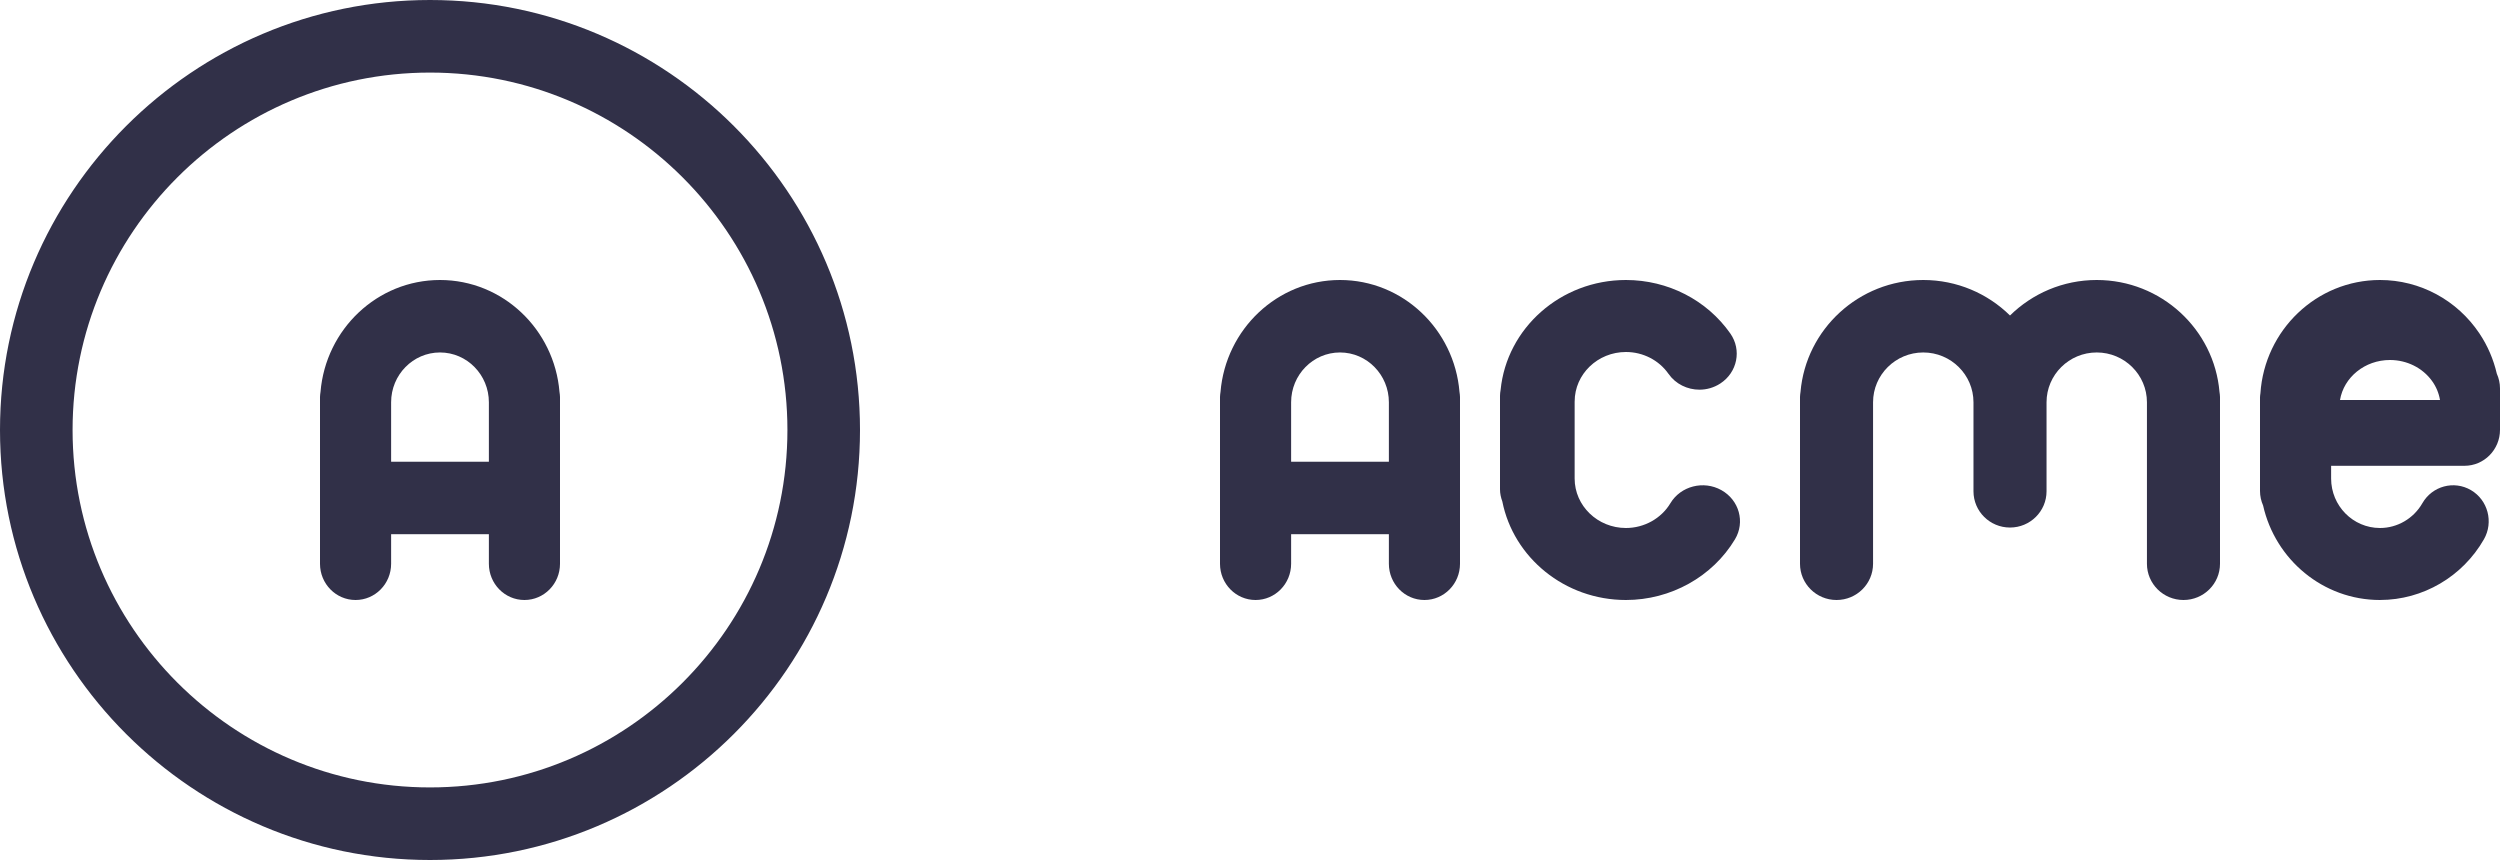 <svg width="125px" height="43px" viewBox="0 0 125 43" version="1.1" xmlns="http://www.w3.org/2000/svg"
     xmlns:xlink="http://www.w3.org/1999/xlink">
    <defs></defs>
    <g id="Normal" stroke="none" stroke-width="1" fill="none" fill-rule="evenodd">
        <g id="Desktop-HD" transform="translate(-246, -92)" fill="#313048">
            <g id="On-White-Background" transform="translate(246, 92)">
                <path
                    d="M19.556,23.087 L19.556,20.114 C19.556,18.741 20.652,17.623 22,17.623 C23.348,17.623 24.444,18.741 24.444,20.114 L24.444,23.087 L19.556,23.087 Z M22,14 C18.864,14 16.287,16.465 16.026,19.592 C16.014,19.679 16,19.765 16,19.854 L16,28.189 C16,29.189 16.796,30 17.778,30 C18.76,30 19.556,29.189 19.556,28.189 L19.556,26.711 L24.444,26.711 L24.444,28.189 C24.444,29.189 25.239,30 26.222,30 C27.204,30 28,29.189 28,28.189 L28,19.854 C28,19.765 27.986,19.679 27.974,19.592 C27.713,16.465 25.136,14 22,14 L22,14 Z"
                    id="Fill-2"></path>
                <path
                    d="M21.5,39.371 C11.645,39.371 3.629,31.355 3.629,21.5 C3.629,11.645 11.645,3.629 21.5,3.629 C31.355,3.629 39.371,11.645 39.371,21.5 C39.371,31.355 31.355,39.371 21.5,39.371 M21.5,0 C9.645,0 0,9.645 0,21.5 C0,33.355 9.645,43 21.5,43 C33.355,43 43,33.355 43,21.5 C43,9.645 33.355,0 21.5,0"
                    id="Fill-4"></path>
                <path
                    d="M64.556,23.087 L64.556,20.114 C64.556,18.741 65.652,17.623 67,17.623 C68.348,17.623 69.444,18.741 69.444,20.114 L69.444,23.087 L64.556,23.087 Z M67,14 C63.864,14 61.287,16.465 61.026,19.592 C61.014,19.679 61,19.765 61,19.854 L61,28.189 C61,29.189 61.796,30 62.778,30 C63.76,30 64.556,29.189 64.556,28.189 L64.556,26.711 L69.444,26.711 L69.444,28.189 C69.444,29.189 70.239,30 71.222,30 C72.204,30 73,29.189 73,28.189 L73,19.854 C73,19.765 72.986,19.679 72.974,19.592 C72.713,16.465 70.136,14 67,14 L67,14 Z"
                    id="Fill-6"></path>
                <path
                    d="M104.837,14 C103.147,14 101.615,14.679 100.5,15.775 C99.386,14.679 97.853,14 96.163,14 C92.942,14 90.295,16.465 90.026,19.592 C90.014,19.678 90,19.765 90,19.854 L90,28.188 C90,29.189 90.818,30 91.827,30 C92.836,30 93.653,29.189 93.653,28.188 L93.653,20.113 C93.653,18.74 94.779,17.623 96.163,17.623 C97.548,17.623 98.674,18.74 98.674,20.113 L98.674,24.564 C98.674,25.565 99.491,26.377 100.5,26.377 C101.509,26.377 102.327,25.565 102.327,24.564 L102.327,20.113 C102.327,18.74 103.453,17.623 104.837,17.623 C106.221,17.623 107.347,18.74 107.347,20.113 L107.347,28.188 C107.347,29.189 108.165,30 109.174,30 C110.183,30 111,29.189 111,28.188 L111,19.854 C111,19.765 110.986,19.678 110.974,19.592 C110.706,16.465 108.058,14 104.837,14"
                    id="Fill-8"></path>
                <path
                    d="M86.068,24.506 C85.176,24.008 84.034,24.303 83.519,25.163 C83.061,25.926 82.209,26.4 81.296,26.4 C79.882,26.4 78.732,25.29 78.732,23.927 L78.732,20.076 C78.732,20.075 78.733,20.074 78.733,20.073 C78.733,18.709 79.883,17.6 81.297,17.6 C82.15,17.6 82.945,18.008 83.424,18.691 C83.785,19.206 84.373,19.484 84.972,19.484 C85.331,19.484 85.695,19.384 86.015,19.175 C86.869,18.619 87.094,17.5 86.517,16.676 C85.343,15.001 83.391,14 81.297,14 C78.028,14 75.336,16.415 75.031,19.492 C75.015,19.589 75,19.686 75,19.788 L75,24.467 C75,24.68 75.046,24.882 75.116,25.072 C75.673,27.874 78.231,30 81.296,30 C83.536,30 85.626,28.837 86.749,26.965 C87.265,26.105 86.96,25.004 86.068,24.506"
                    id="Fill-10"></path>
                <path
                    d="M122,20 L117,20 C117.189,18.869 118.236,18 119.499,18 C120.341,18 121.127,18.391 121.599,19.045 C121.809,19.333 121.943,19.659 122,20 M123.974,16.676 C122.855,15.001 120.996,14 119,14 C115.829,14 113.231,16.505 113.021,19.662 C113.013,19.73 113,19.798 113,19.868 L113,24.548 C113,24.807 113.057,25.053 113.155,25.275 C113.762,27.976 116.15,30 119,30 C119.003,30 119.005,29.999 119.008,29.999 C121.14,29.996 123.127,28.835 124.196,26.965 C124.688,26.105 124.397,25.004 123.548,24.506 C122.697,24.008 121.61,24.302 121.118,25.162 C120.681,25.925 119.869,26.4 119,26.4 C118.999,26.4 118.998,26.4 118.997,26.4 C117.65,26.399 116.556,25.29 116.556,23.927 L116.556,23.29 L123.222,23.29 C124.204,23.29 125,22.484 125,21.49 L125,19.421 C125,19.157 124.941,18.909 124.84,18.683 C124.675,17.97 124.385,17.291 123.974,16.676"
                    id="Fill-16"></path>
            </g>
        </g>
    </g>
</svg>
